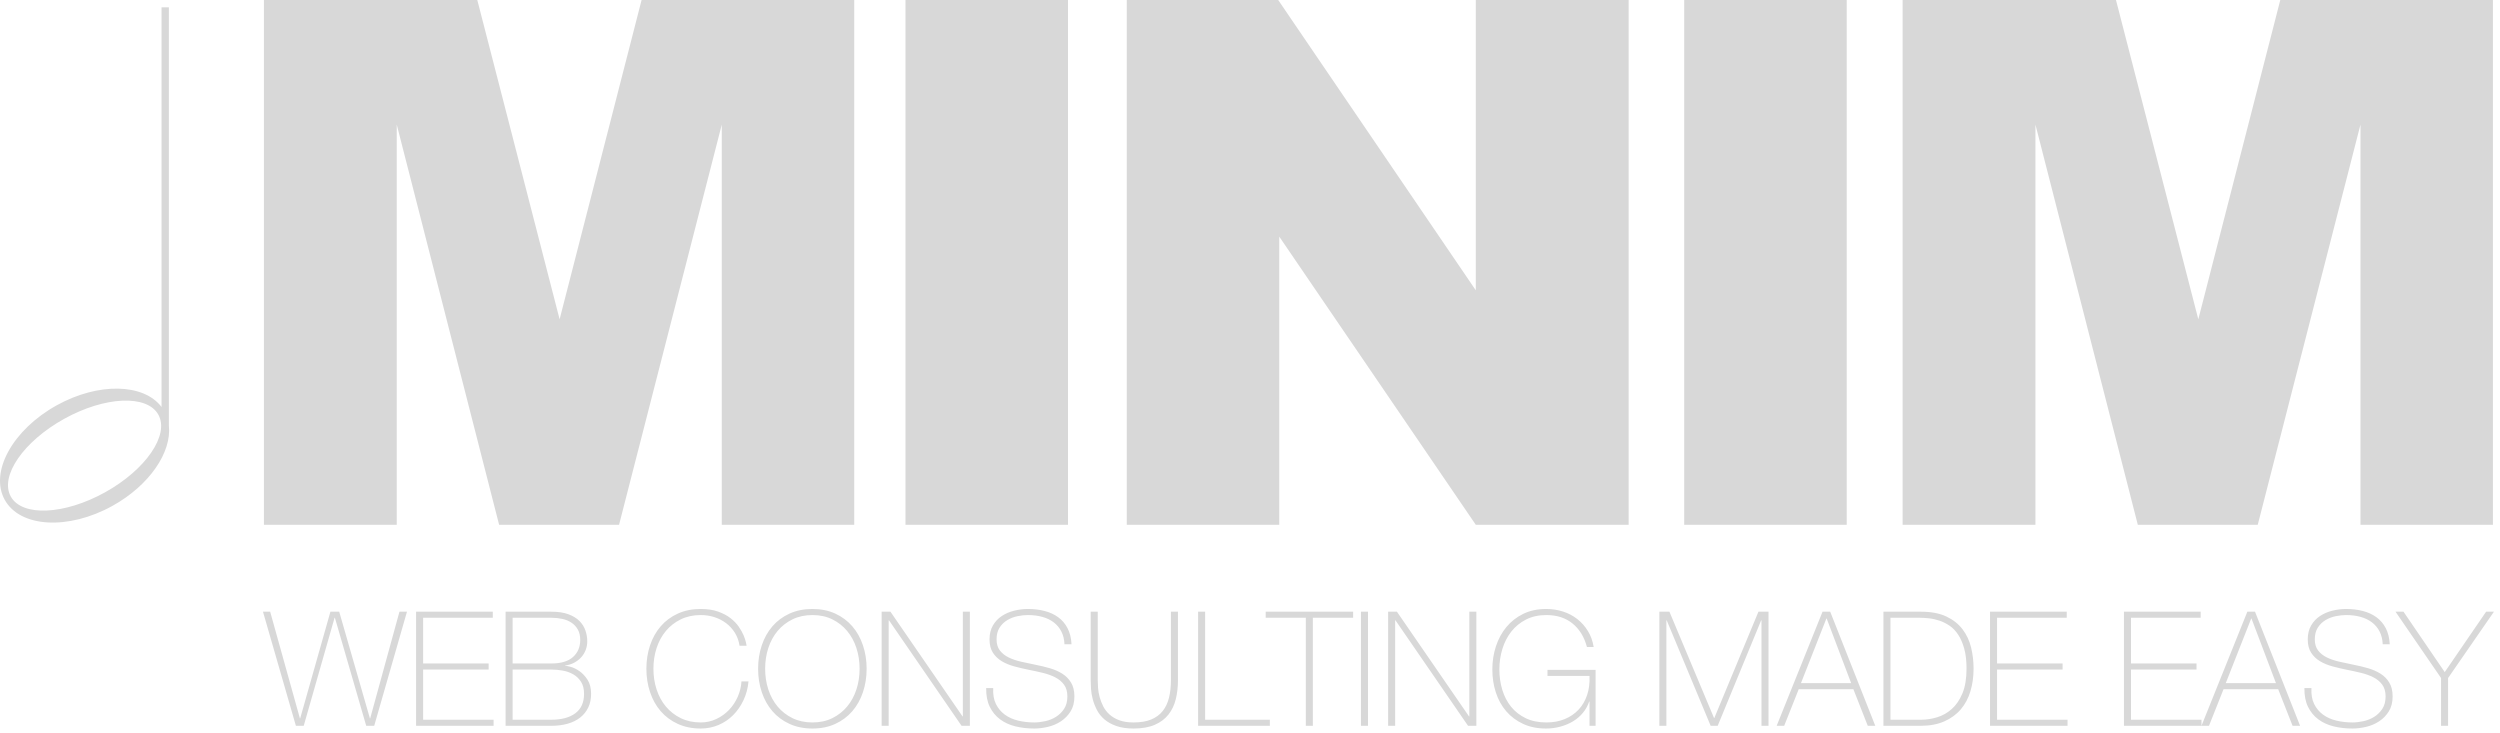 <?xml version="1.0" encoding="UTF-8"?>
<svg width="341px" height="100px" viewBox="0 0 341 100" version="1.1" xmlns="http://www.w3.org/2000/svg" xmlns:xlink="http://www.w3.org/1999/xlink">
    <!-- Generator: Sketch 55.2 (78181) - https://sketchapp.com -->
    <title>Group 2</title>
    <desc>Created with Sketch.</desc>
    <g id="Page-1" stroke="none" stroke-width="1" fill="none" fill-rule="evenodd">
        <g id="Group-2" fill="#D8D8D8">
            <g id="minim-logo-copy">
                <path d="M36,0 L65.102,0 L76.332,43.555 L87.514,0 L116.518,0 L116.518,71.582 L98.451,71.582 L98.451,16.992 L84.438,71.582 L68.08,71.582 L54.115,16.992 L54.115,71.582 L36,71.582 L36,0 Z M123.508,0 L145.676,0 L145.676,71.582 L123.508,71.582 L123.508,0 Z M153.691,0 L174.346,0 L201.299,39.6 L201.299,0 L222.148,0 L222.148,71.582 L201.299,71.582 L174.492,32.275 L174.492,71.582 L153.691,71.582 L153.691,0 Z M229.725,0 L251.893,0 L251.893,71.582 L229.725,71.582 L229.725,0 Z M259.518,0 L288.619,0 L299.85,43.555 L311.031,0 L340.035,0 L340.035,71.582 L321.969,71.582 L321.969,16.992 L307.955,71.582 L291.598,71.582 L277.633,16.992 L277.633,71.582 L259.518,71.582 L259.518,0 Z" id="MINIM" fill-rule="nonzero"></path>
                <path d="M23.035,58.061 C23.435,61.681 20.388,66.202 15.337,69.002 C9.324,72.335 2.747,71.967 0.648,68.179 C-1.452,64.391 1.721,58.619 7.734,55.286 C13.415,52.137 19.599,52.292 22.035,55.514 L22.035,1 L23.035,1 L23.035,58.061 Z M1.469,67.724 C3.005,70.494 8.756,70.241 14.315,67.16 C19.874,64.078 23.136,59.335 21.601,56.565 C20.065,53.795 14.314,54.047 8.755,57.129 C3.196,60.21 -0.066,64.954 1.469,67.724 Z" id="Combined-Shape"></path>
            </g>
            <path d="M35.869,83.435 L36.85,83.435 L40.905,97.975 L40.949,97.975 L45.069,83.435 L46.268,83.435 L50.453,97.975 L50.497,97.975 L54.486,83.435 L55.511,83.435 L51.042,99 L49.952,99 L45.679,84.263 L45.636,84.263 L41.428,99 L40.36,99 L35.869,83.435 Z M56.754,83.435 L67.218,83.435 L67.218,84.263 L57.713,84.263 L57.713,90.498 L66.651,90.498 L66.651,91.326 L57.713,91.326 L57.713,98.172 L67.327,98.172 L67.327,99 L56.754,99 L56.754,83.435 Z M68.962,83.435 L75.196,83.435 C76.127,83.435 76.904,83.551 77.529,83.784 C78.154,84.016 78.655,84.321 79.033,84.699 C79.411,85.077 79.684,85.509 79.851,85.996 C80.018,86.483 80.101,86.974 80.101,87.468 C80.101,87.889 80.029,88.289 79.883,88.667 C79.738,89.045 79.531,89.379 79.262,89.67 C78.993,89.96 78.674,90.204 78.303,90.4 C77.932,90.596 77.522,90.723 77.071,90.781 L77.115,90.825 C77.217,90.81 77.456,90.854 77.834,90.956 C78.212,91.058 78.608,91.25 79.022,91.534 C79.437,91.817 79.807,92.209 80.134,92.711 C80.461,93.212 80.625,93.855 80.625,94.64 C80.625,95.352 80.494,95.977 80.232,96.515 C79.971,97.053 79.604,97.507 79.131,97.877 C78.659,98.248 78.089,98.528 77.42,98.717 C76.751,98.906 76.01,99 75.196,99 L68.962,99 L68.962,83.435 Z M75.196,90.498 C76.519,90.498 77.507,90.204 78.161,89.615 C78.815,89.026 79.142,88.253 79.142,87.293 C79.142,86.727 79.033,86.251 78.815,85.865 C78.597,85.48 78.307,85.168 77.943,84.928 C77.58,84.688 77.162,84.518 76.69,84.416 C76.217,84.314 75.72,84.263 75.196,84.263 L69.921,84.263 L69.921,90.498 L75.196,90.498 Z M75.196,98.172 C76.592,98.172 77.685,97.877 78.477,97.289 C79.269,96.7 79.665,95.817 79.665,94.64 C79.665,93.971 79.527,93.423 79.251,92.994 C78.975,92.565 78.623,92.227 78.194,91.98 C77.765,91.733 77.286,91.563 76.755,91.468 C76.225,91.374 75.705,91.326 75.196,91.326 L69.921,91.326 L69.921,98.172 L75.196,98.172 Z M88.167,91.217 C88.167,90.084 88.335,89.019 88.669,88.024 C89.003,87.028 89.486,86.163 90.118,85.43 C90.751,84.696 91.528,84.118 92.451,83.696 C93.374,83.275 94.417,83.064 95.579,83.064 C96.495,83.064 97.287,83.184 97.956,83.424 C98.624,83.664 99.187,83.962 99.645,84.318 C100.103,84.674 100.477,85.063 100.768,85.484 C101.058,85.905 101.28,86.301 101.433,86.672 C101.585,87.043 101.691,87.362 101.749,87.631 C101.807,87.9 101.836,88.049 101.836,88.078 L100.877,88.078 C100.775,87.424 100.564,86.839 100.245,86.323 C99.925,85.807 99.525,85.368 99.046,85.004 C98.566,84.641 98.032,84.365 97.443,84.176 C96.855,83.987 96.233,83.893 95.579,83.893 C94.562,83.893 93.654,84.089 92.854,84.481 C92.055,84.874 91.379,85.4 90.827,86.062 C90.275,86.723 89.853,87.497 89.563,88.383 C89.272,89.27 89.127,90.215 89.127,91.217 C89.127,92.22 89.272,93.165 89.563,94.051 C89.853,94.938 90.275,95.712 90.827,96.373 C91.379,97.034 92.055,97.561 92.854,97.954 C93.654,98.346 94.562,98.542 95.579,98.542 C96.335,98.542 97.044,98.386 97.705,98.073 C98.366,97.761 98.944,97.347 99.438,96.831 C99.932,96.315 100.328,95.719 100.626,95.043 C100.924,94.367 101.095,93.666 101.138,92.94 L102.098,92.94 C102.01,93.87 101.782,94.727 101.411,95.512 C101.04,96.297 100.568,96.976 99.994,97.55 C99.42,98.124 98.755,98.571 97.999,98.891 C97.243,99.211 96.437,99.371 95.579,99.371 C94.417,99.371 93.374,99.16 92.451,98.738 C91.528,98.317 90.751,97.739 90.118,97.005 C89.486,96.271 89.003,95.407 88.669,94.411 C88.335,93.416 88.167,92.351 88.167,91.217 Z M118.208,91.217 C118.208,92.351 118.041,93.416 117.706,94.411 C117.372,95.407 116.889,96.271 116.257,97.005 C115.624,97.739 114.851,98.317 113.935,98.738 C113.019,99.16 111.98,99.371 110.818,99.371 C109.655,99.371 108.612,99.16 107.689,98.738 C106.766,98.317 105.989,97.739 105.357,97.005 C104.724,96.271 104.241,95.407 103.907,94.411 C103.573,93.416 103.406,92.351 103.406,91.217 C103.406,90.084 103.573,89.019 103.907,88.024 C104.241,87.028 104.724,86.163 105.357,85.43 C105.989,84.696 106.766,84.118 107.689,83.696 C108.612,83.275 109.655,83.064 110.818,83.064 C111.98,83.064 113.019,83.275 113.935,83.696 C114.851,84.118 115.624,84.696 116.257,85.43 C116.889,86.163 117.372,87.028 117.706,88.024 C118.041,89.019 118.208,90.084 118.208,91.217 Z M104.365,91.217 C104.365,92.22 104.51,93.165 104.801,94.051 C105.091,94.938 105.513,95.712 106.065,96.373 C106.617,97.034 107.293,97.561 108.093,97.954 C108.892,98.346 109.8,98.542 110.818,98.542 C111.835,98.542 112.74,98.346 113.532,97.954 C114.324,97.561 114.996,97.034 115.548,96.373 C116.1,95.712 116.522,94.938 116.813,94.051 C117.103,93.165 117.249,92.22 117.249,91.217 C117.249,90.215 117.103,89.27 116.813,88.383 C116.522,87.497 116.1,86.723 115.548,86.062 C114.996,85.4 114.324,84.874 113.532,84.481 C112.74,84.089 111.835,83.893 110.818,83.893 C109.8,83.893 108.892,84.089 108.093,84.481 C107.293,84.874 106.617,85.4 106.065,86.062 C105.513,86.723 105.091,87.497 104.801,88.383 C104.51,89.27 104.365,90.215 104.365,91.217 Z M120.257,83.435 L121.456,83.435 L131.288,97.714 L131.331,97.714 L131.331,83.435 L132.291,83.435 L132.291,99 L131.157,99 L121.26,84.612 L121.216,84.612 L121.216,99 L120.257,99 L120.257,83.435 Z M145.196,87.882 C145.167,87.213 145.025,86.632 144.771,86.138 C144.517,85.644 144.172,85.23 143.736,84.895 C143.3,84.561 142.78,84.31 142.177,84.143 C141.574,83.976 140.916,83.893 140.204,83.893 C139.768,83.893 139.299,83.943 138.798,84.045 C138.296,84.147 137.831,84.325 137.403,84.579 C136.974,84.834 136.622,85.175 136.345,85.604 C136.069,86.033 135.931,86.567 135.931,87.206 C135.931,87.831 136.084,88.34 136.389,88.732 C136.694,89.125 137.094,89.441 137.588,89.68 C138.082,89.92 138.649,90.113 139.288,90.258 C139.928,90.404 140.575,90.542 141.229,90.672 C141.897,90.803 142.547,90.959 143.18,91.141 C143.812,91.323 144.379,91.57 144.88,91.882 C145.382,92.195 145.785,92.602 146.09,93.103 C146.395,93.605 146.548,94.233 146.548,94.989 C146.548,95.803 146.373,96.486 146.025,97.038 C145.676,97.59 145.236,98.041 144.706,98.39 C144.175,98.738 143.587,98.989 142.94,99.142 C142.293,99.294 141.672,99.371 141.076,99.371 C140.16,99.371 139.303,99.273 138.504,99.076 C137.704,98.88 137.007,98.56 136.411,98.117 C135.815,97.674 135.346,97.103 135.005,96.406 C134.663,95.708 134.5,94.858 134.514,93.855 L135.473,93.855 C135.43,94.713 135.553,95.436 135.844,96.024 C136.135,96.613 136.538,97.096 137.054,97.474 C137.57,97.852 138.177,98.124 138.874,98.291 C139.572,98.459 140.306,98.542 141.076,98.542 C141.541,98.542 142.039,98.484 142.569,98.368 C143.1,98.252 143.587,98.055 144.03,97.779 C144.473,97.503 144.844,97.14 145.142,96.689 C145.44,96.239 145.589,95.672 145.589,94.989 C145.589,94.335 145.436,93.801 145.131,93.386 C144.826,92.972 144.422,92.638 143.921,92.384 C143.419,92.129 142.853,91.926 142.22,91.773 C141.588,91.621 140.938,91.479 140.269,91.348 C139.615,91.217 138.969,91.065 138.329,90.89 C137.69,90.716 137.123,90.48 136.629,90.182 C136.135,89.884 135.735,89.499 135.43,89.026 C135.125,88.554 134.972,87.947 134.972,87.206 C134.972,86.465 135.128,85.829 135.441,85.299 C135.753,84.768 136.16,84.34 136.661,84.013 C137.163,83.685 137.726,83.446 138.351,83.293 C138.976,83.14 139.594,83.064 140.204,83.064 C141.018,83.064 141.777,83.155 142.482,83.337 C143.187,83.518 143.805,83.802 144.335,84.187 C144.866,84.572 145.291,85.07 145.61,85.68 C145.93,86.291 146.112,87.025 146.155,87.882 L145.196,87.882 Z M149.731,83.435 L149.731,92.765 C149.731,93.07 149.745,93.426 149.774,93.833 C149.803,94.24 149.876,94.658 149.992,95.087 C150.108,95.516 150.272,95.937 150.483,96.351 C150.693,96.766 150.98,97.136 151.344,97.463 C151.707,97.79 152.154,98.052 152.685,98.248 C153.215,98.444 153.858,98.542 154.614,98.542 C155.573,98.542 156.376,98.408 157.023,98.139 C157.669,97.87 158.193,97.485 158.592,96.984 C158.992,96.482 159.279,95.875 159.453,95.163 C159.628,94.451 159.715,93.652 159.715,92.765 L159.715,83.435 L160.674,83.435 L160.674,92.765 C160.674,93.695 160.576,94.56 160.38,95.359 C160.184,96.159 159.853,96.856 159.388,97.452 C158.923,98.048 158.302,98.517 157.524,98.858 C156.747,99.2 155.776,99.371 154.614,99.371 C153.698,99.371 152.913,99.254 152.259,99.022 C151.605,98.789 151.064,98.488 150.635,98.117 C150.207,97.746 149.869,97.321 149.622,96.842 C149.375,96.362 149.186,95.879 149.055,95.392 C148.924,94.905 148.844,94.433 148.815,93.975 C148.786,93.517 148.771,93.114 148.771,92.765 L148.771,83.435 L149.731,83.435 Z M163.421,83.435 L164.38,83.435 L164.38,98.172 L173.209,98.172 L173.209,99 L163.421,99 L163.421,83.435 Z M172.642,84.263 L172.642,83.435 L184.567,83.435 L184.567,84.263 L179.073,84.263 L179.073,99 L178.114,99 L178.114,84.263 L172.642,84.263 Z M185.635,83.435 L186.594,83.435 L186.594,99 L185.635,99 L185.635,83.435 Z M189.341,83.435 L190.54,83.435 L200.372,97.714 L200.416,97.714 L200.416,83.435 L201.375,83.435 L201.375,99 L200.241,99 L190.344,84.612 L190.3,84.612 L190.3,99 L189.341,99 L189.341,83.435 Z M203.555,91.305 C203.555,90.2 203.718,89.15 204.045,88.154 C204.372,87.159 204.848,86.283 205.473,85.528 C206.098,84.772 206.865,84.172 207.773,83.729 C208.681,83.286 209.724,83.064 210.901,83.064 C211.701,83.064 212.464,83.18 213.19,83.413 C213.917,83.646 214.567,83.987 215.142,84.438 C215.716,84.888 216.199,85.433 216.591,86.073 C216.984,86.712 217.245,87.439 217.376,88.253 L216.46,88.253 C216.097,86.886 215.443,85.818 214.498,85.048 C213.554,84.278 212.362,83.893 210.923,83.893 C209.877,83.893 208.954,84.096 208.155,84.503 C207.355,84.91 206.687,85.455 206.149,86.138 C205.611,86.821 205.204,87.609 204.928,88.503 C204.652,89.397 204.514,90.331 204.514,91.305 C204.514,92.293 204.648,93.227 204.917,94.106 C205.186,94.985 205.586,95.752 206.116,96.406 C206.647,97.06 207.312,97.579 208.111,97.965 C208.91,98.35 209.848,98.542 210.923,98.542 C211.853,98.542 212.689,98.39 213.43,98.084 C214.171,97.779 214.8,97.35 215.316,96.798 C215.832,96.246 216.221,95.581 216.482,94.803 C216.744,94.026 216.853,93.158 216.809,92.198 L211.076,92.198 L211.076,91.37 L217.638,91.37 L217.638,99 L216.809,99 L216.809,95.686 L216.766,95.686 C216.577,96.253 216.293,96.765 215.915,97.223 C215.538,97.681 215.091,98.066 214.575,98.379 C214.059,98.691 213.485,98.935 212.852,99.109 C212.22,99.283 211.563,99.371 210.88,99.371 C209.702,99.371 208.66,99.16 207.751,98.738 C206.843,98.317 206.076,97.743 205.451,97.016 C204.826,96.29 204.354,95.436 204.034,94.455 C203.715,93.474 203.555,92.424 203.555,91.305 Z M226.336,83.435 L227.709,83.435 L233.791,97.932 L233.835,97.932 L239.852,83.435 L241.225,83.435 L241.225,99 L240.266,99 L240.266,84.612 L240.222,84.612 L234.293,99 L233.334,99 L227.339,84.612 L227.295,84.612 L227.295,99 L226.336,99 L226.336,83.435 Z M248.594,83.435 L249.64,83.435 L255.788,99 L254.763,99 L252.801,94.008 L245.345,94.008 L243.362,99 L242.337,99 L248.594,83.435 Z M252.496,93.179 L249.16,84.372 L249.117,84.372 L245.651,93.179 L252.496,93.179 Z M256.899,83.435 L262.001,83.435 C263.396,83.435 264.555,83.653 265.478,84.089 C266.401,84.525 267.138,85.106 267.69,85.833 C268.243,86.559 268.631,87.388 268.857,88.318 C269.082,89.248 269.195,90.207 269.195,91.196 C269.195,92.3 269.053,93.328 268.769,94.28 C268.486,95.232 268.046,96.057 267.451,96.755 C266.855,97.452 266.103,98.001 265.194,98.4 C264.286,98.8 263.207,99 261.957,99 L256.899,99 L256.899,83.435 Z M262.044,98.172 C262.771,98.172 263.501,98.059 264.235,97.834 C264.969,97.608 265.634,97.231 266.23,96.7 C266.826,96.17 267.309,95.458 267.68,94.564 C268.05,93.67 268.235,92.547 268.235,91.196 C268.235,90.135 268.13,89.226 267.919,88.471 C267.709,87.715 267.432,87.079 267.091,86.563 C266.749,86.047 266.357,85.64 265.914,85.342 C265.47,85.044 265.013,84.815 264.54,84.656 C264.068,84.496 263.596,84.39 263.123,84.34 C262.651,84.289 262.226,84.263 261.848,84.263 L257.859,84.263 L257.859,98.172 L262.044,98.172 Z M271.44,83.435 L281.904,83.435 L281.904,84.263 L272.399,84.263 L272.399,90.498 L281.337,90.498 L281.337,91.326 L272.399,91.326 L272.399,98.172 L282.013,98.172 L282.013,99 L271.44,99 L271.44,83.435 Z M289.708,83.435 L300.172,83.435 L300.172,84.263 L290.668,84.263 L290.668,90.498 L299.606,90.498 L299.606,91.326 L290.668,91.326 L290.668,98.172 L300.281,98.172 L300.281,99 L289.708,99 L289.708,83.435 Z M306.538,83.435 L307.584,83.435 L313.732,99 L312.707,99 L310.745,94.008 L303.29,94.008 L301.306,99 L300.281,99 L306.538,83.435 Z M310.44,93.179 L307.105,84.372 L307.061,84.372 L303.595,93.179 L310.44,93.179 Z M325.003,87.882 C324.974,87.213 324.832,86.632 324.577,86.138 C324.323,85.644 323.978,85.23 323.542,84.895 C323.106,84.561 322.586,84.31 321.983,84.143 C321.38,83.976 320.723,83.893 320.01,83.893 C319.574,83.893 319.106,83.943 318.604,84.045 C318.103,84.147 317.638,84.325 317.209,84.579 C316.78,84.834 316.428,85.175 316.152,85.604 C315.876,86.033 315.738,86.567 315.738,87.206 C315.738,87.831 315.89,88.34 316.195,88.732 C316.501,89.125 316.9,89.441 317.394,89.68 C317.889,89.92 318.455,90.113 319.095,90.258 C319.734,90.404 320.381,90.542 321.035,90.672 C321.704,90.803 322.354,90.959 322.986,91.141 C323.618,91.323 324.185,91.57 324.687,91.882 C325.188,92.195 325.591,92.602 325.896,93.103 C326.202,93.605 326.354,94.233 326.354,94.989 C326.354,95.803 326.18,96.486 325.831,97.038 C325.482,97.59 325.043,98.041 324.512,98.39 C323.982,98.738 323.393,98.989 322.746,99.142 C322.1,99.294 321.478,99.371 320.882,99.371 C319.967,99.371 319.109,99.273 318.31,99.076 C317.511,98.88 316.813,98.56 316.217,98.117 C315.621,97.674 315.153,97.103 314.811,96.406 C314.47,95.708 314.306,94.858 314.321,93.855 L315.28,93.855 C315.236,94.713 315.36,95.436 315.65,96.024 C315.941,96.613 316.344,97.096 316.86,97.474 C317.376,97.852 317.983,98.124 318.681,98.291 C319.378,98.459 320.112,98.542 320.882,98.542 C321.347,98.542 321.845,98.484 322.376,98.368 C322.906,98.252 323.393,98.055 323.836,97.779 C324.28,97.503 324.65,97.14 324.948,96.689 C325.246,96.239 325.395,95.672 325.395,94.989 C325.395,94.335 325.242,93.801 324.937,93.386 C324.632,92.972 324.229,92.638 323.727,92.384 C323.226,92.129 322.659,91.926 322.027,91.773 C321.395,91.621 320.744,91.479 320.076,91.348 C319.422,91.217 318.775,91.065 318.136,90.89 C317.496,90.716 316.929,90.48 316.435,90.182 C315.941,89.884 315.541,89.499 315.236,89.026 C314.931,88.554 314.778,87.947 314.778,87.206 C314.778,86.465 314.935,85.829 315.247,85.299 C315.56,84.768 315.966,84.34 316.468,84.013 C316.969,83.685 317.532,83.446 318.157,83.293 C318.782,83.14 319.4,83.064 320.01,83.064 C320.824,83.064 321.584,83.155 322.288,83.337 C322.993,83.518 323.611,83.802 324.142,84.187 C324.672,84.572 325.097,85.07 325.417,85.68 C325.737,86.291 325.918,87.025 325.962,87.882 L325.003,87.882 Z M339.107,83.435 L340.175,83.435 L333.919,92.482 L333.919,99 L332.96,99 L332.96,92.482 L326.747,83.435 L327.837,83.435 L333.461,91.675 L339.107,83.435 Z" id="WEBCONSULTINGMADEEASY" fill-rule="nonzero"></path>
        </g>
    </g>
</svg>